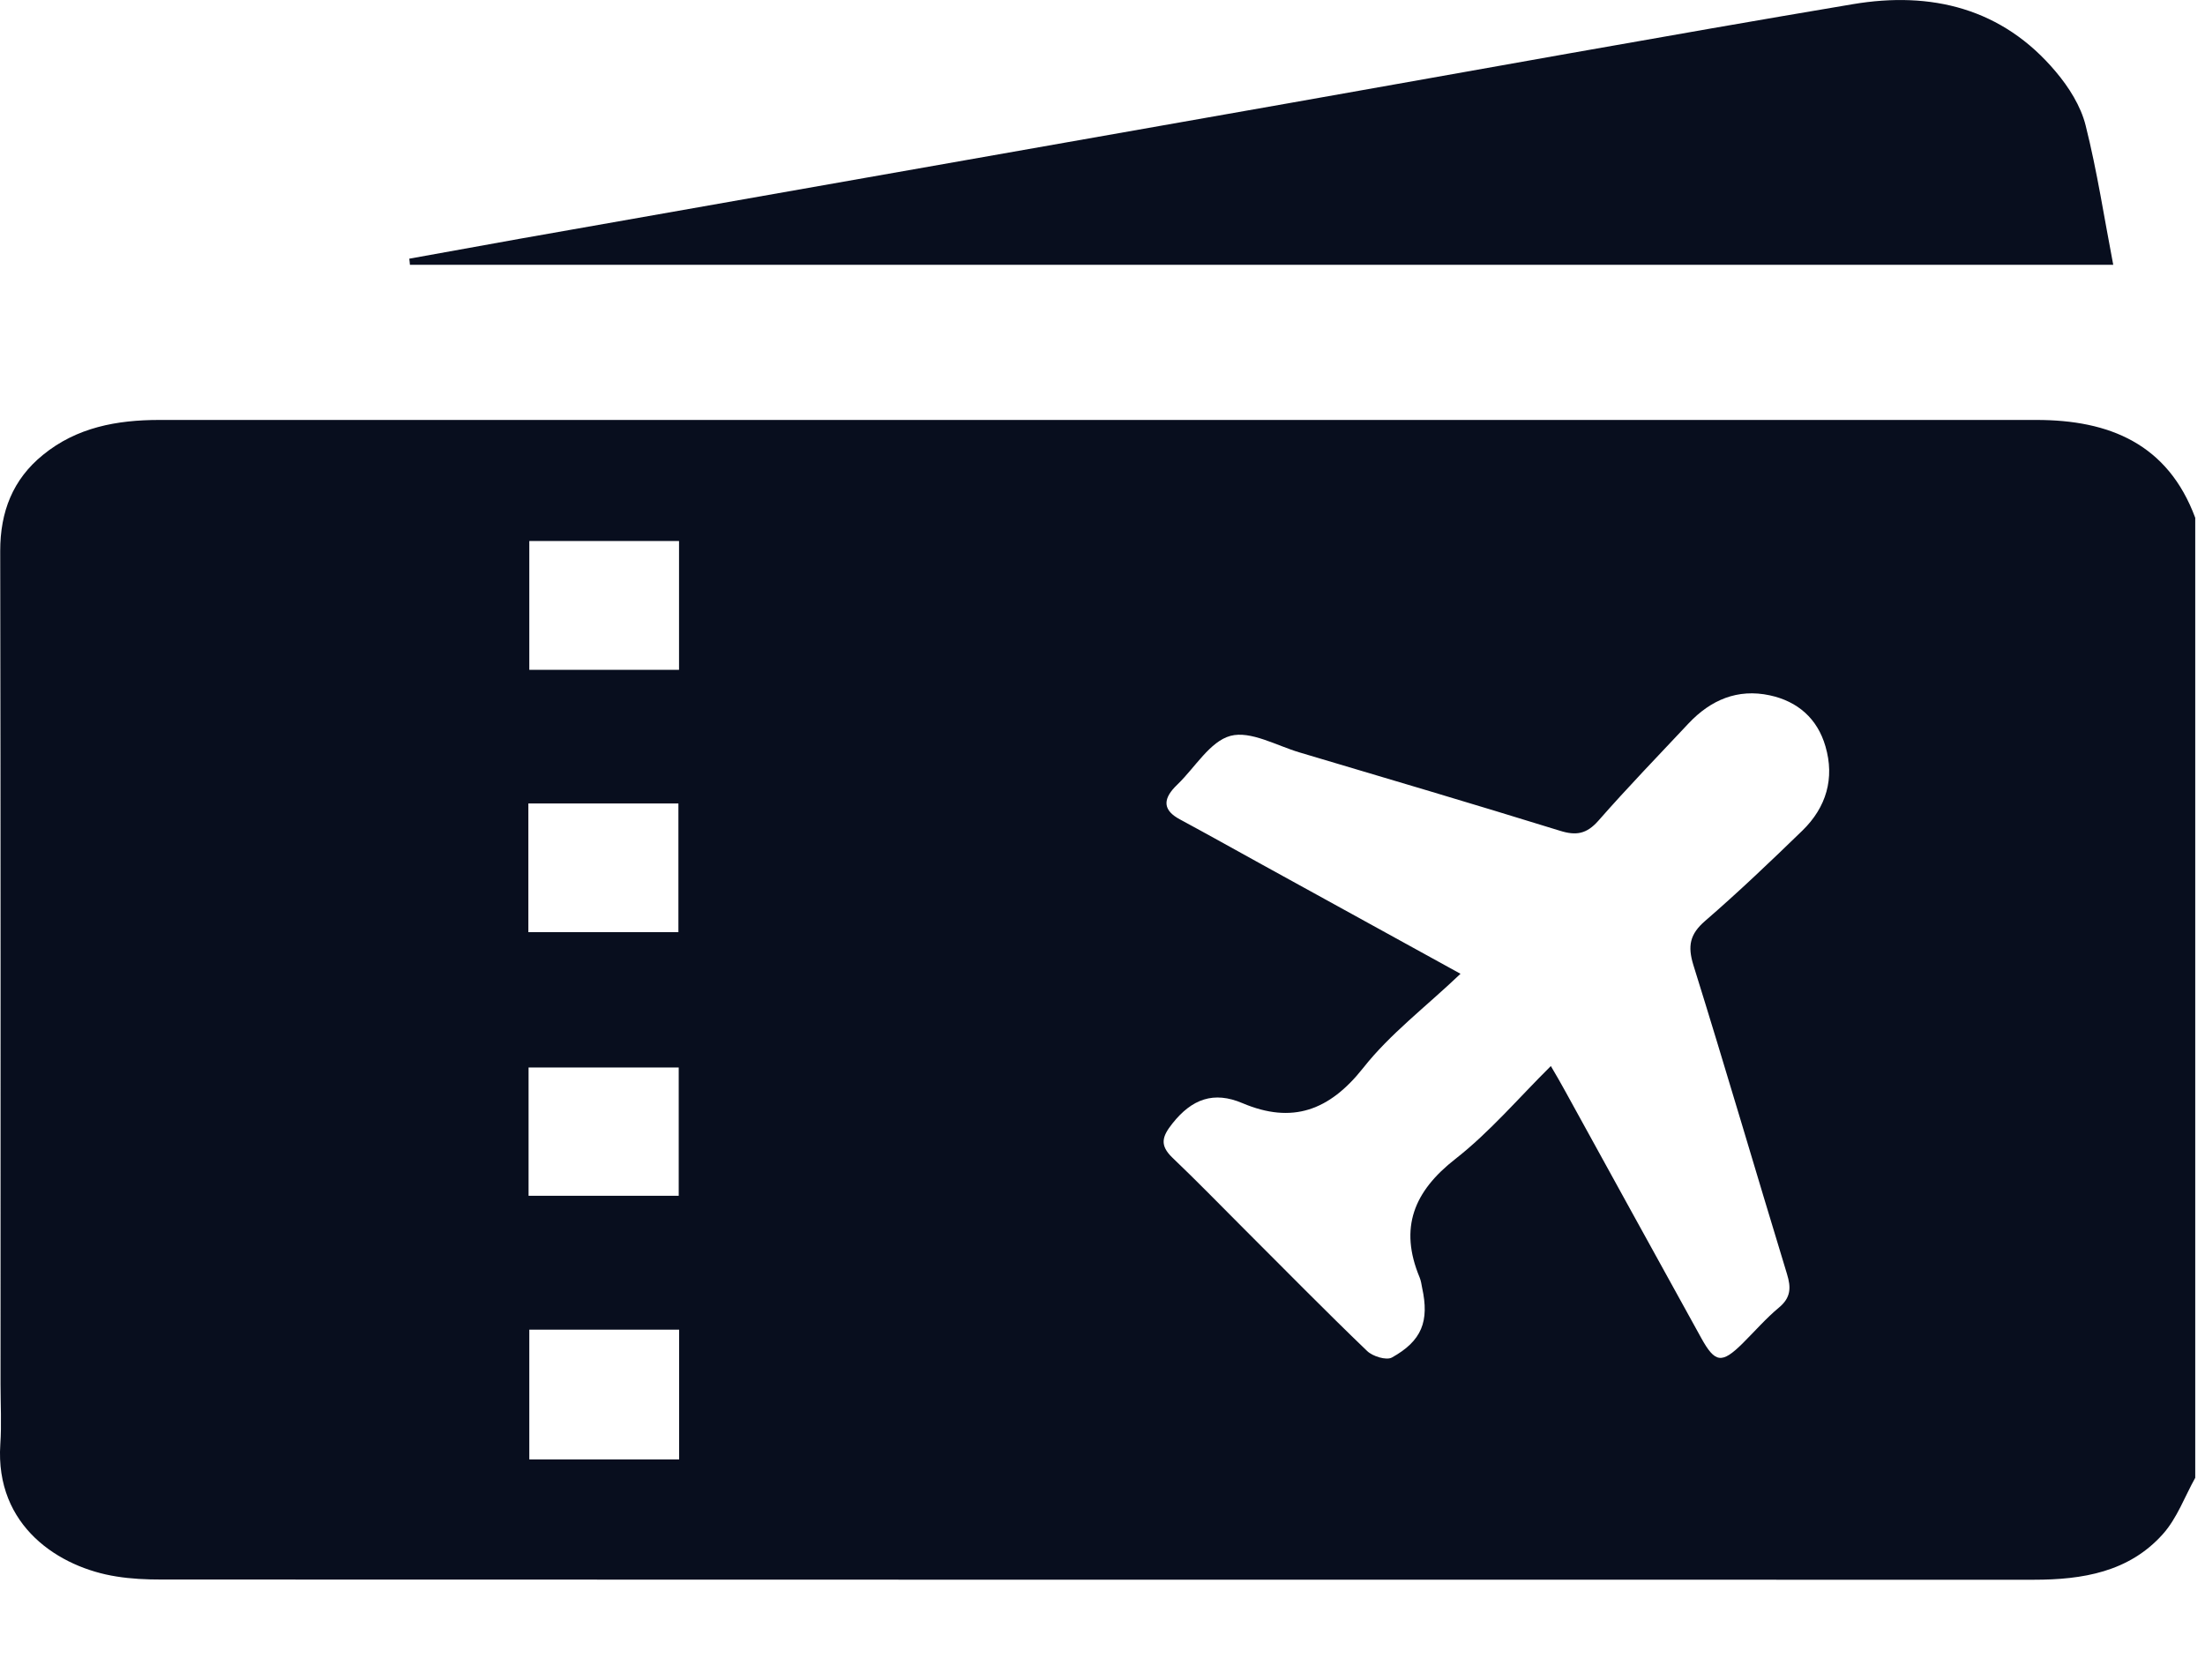 <svg width="21" height="16" viewBox="0 0 21 16" fill="none" xmlns="http://www.w3.org/2000/svg">
<path d="M20.907 4.932V14.076C20.806 14.257 20.734 14.461 20.599 14.612C20.276 14.974 19.833 15.047 19.37 15.047C13.426 15.047 7.48 15.047 1.535 15.045C1.393 15.045 1.25 15.039 1.109 15.016C0.569 14.932 -0.049 14.541 0.003 13.756C0.016 13.567 0.005 13.375 0.005 13.184C0.005 10.538 0.007 7.893 0.002 5.247C0.002 4.874 0.122 4.566 0.409 4.333C0.731 4.07 1.114 4 1.519 4C7.477 4 13.437 4 19.395 4C20.089 4 20.646 4.228 20.907 4.932ZM13.909 9.276C13.575 9.594 13.237 9.849 12.983 10.172C12.661 10.579 12.307 10.708 11.834 10.508C11.558 10.39 11.35 10.469 11.166 10.701C11.065 10.828 11.044 10.909 11.166 11.027C11.398 11.248 11.62 11.477 11.846 11.703C12.236 12.092 12.622 12.486 13.02 12.868C13.072 12.919 13.202 12.959 13.255 12.931C13.542 12.772 13.614 12.585 13.544 12.266C13.538 12.233 13.533 12.199 13.52 12.167C13.324 11.696 13.464 11.348 13.862 11.038C14.189 10.782 14.463 10.458 14.77 10.154C14.824 10.247 14.866 10.317 14.904 10.388C15.336 11.173 15.768 11.959 16.202 12.744C16.334 12.983 16.398 12.991 16.594 12.798C16.71 12.683 16.818 12.558 16.943 12.454C17.056 12.36 17.059 12.265 17.019 12.135C16.72 11.155 16.433 10.171 16.127 9.191C16.072 9.011 16.093 8.898 16.239 8.772C16.558 8.496 16.863 8.205 17.166 7.911C17.393 7.69 17.475 7.414 17.385 7.108C17.309 6.845 17.121 6.68 16.855 6.623C16.548 6.557 16.293 6.667 16.083 6.889C15.795 7.196 15.501 7.5 15.223 7.817C15.111 7.944 15.011 7.962 14.854 7.912C14.03 7.657 13.204 7.413 12.377 7.167C12.157 7.102 11.911 6.958 11.719 7.009C11.525 7.061 11.383 7.308 11.217 7.469C11.207 7.479 11.198 7.489 11.188 7.498C11.071 7.622 11.082 7.722 11.238 7.805C11.501 7.947 11.762 8.093 12.023 8.237C12.629 8.571 13.235 8.905 13.909 9.275V9.276ZM6.467 5.153H5.041V6.38H6.467V5.153ZM5.032 8.879H6.461V7.653H5.032V8.879ZM5.034 11.39H6.464V10.168H5.034V11.39ZM6.468 12.665H5.041V13.901H6.468V12.665Z" fill="#080E1E"/>
<path d="M3.898 2.464C4.252 2.4 4.604 2.337 4.957 2.273C7.399 1.842 9.843 1.412 12.285 0.981C14.071 0.666 15.856 0.341 17.645 0.04C18.391 -0.086 19.07 0.077 19.579 0.683C19.704 0.831 19.817 1.01 19.863 1.194C19.973 1.631 20.041 2.081 20.126 2.522H3.904C3.903 2.502 3.9 2.483 3.898 2.464Z" fill="#080E1E"/>
</svg>
